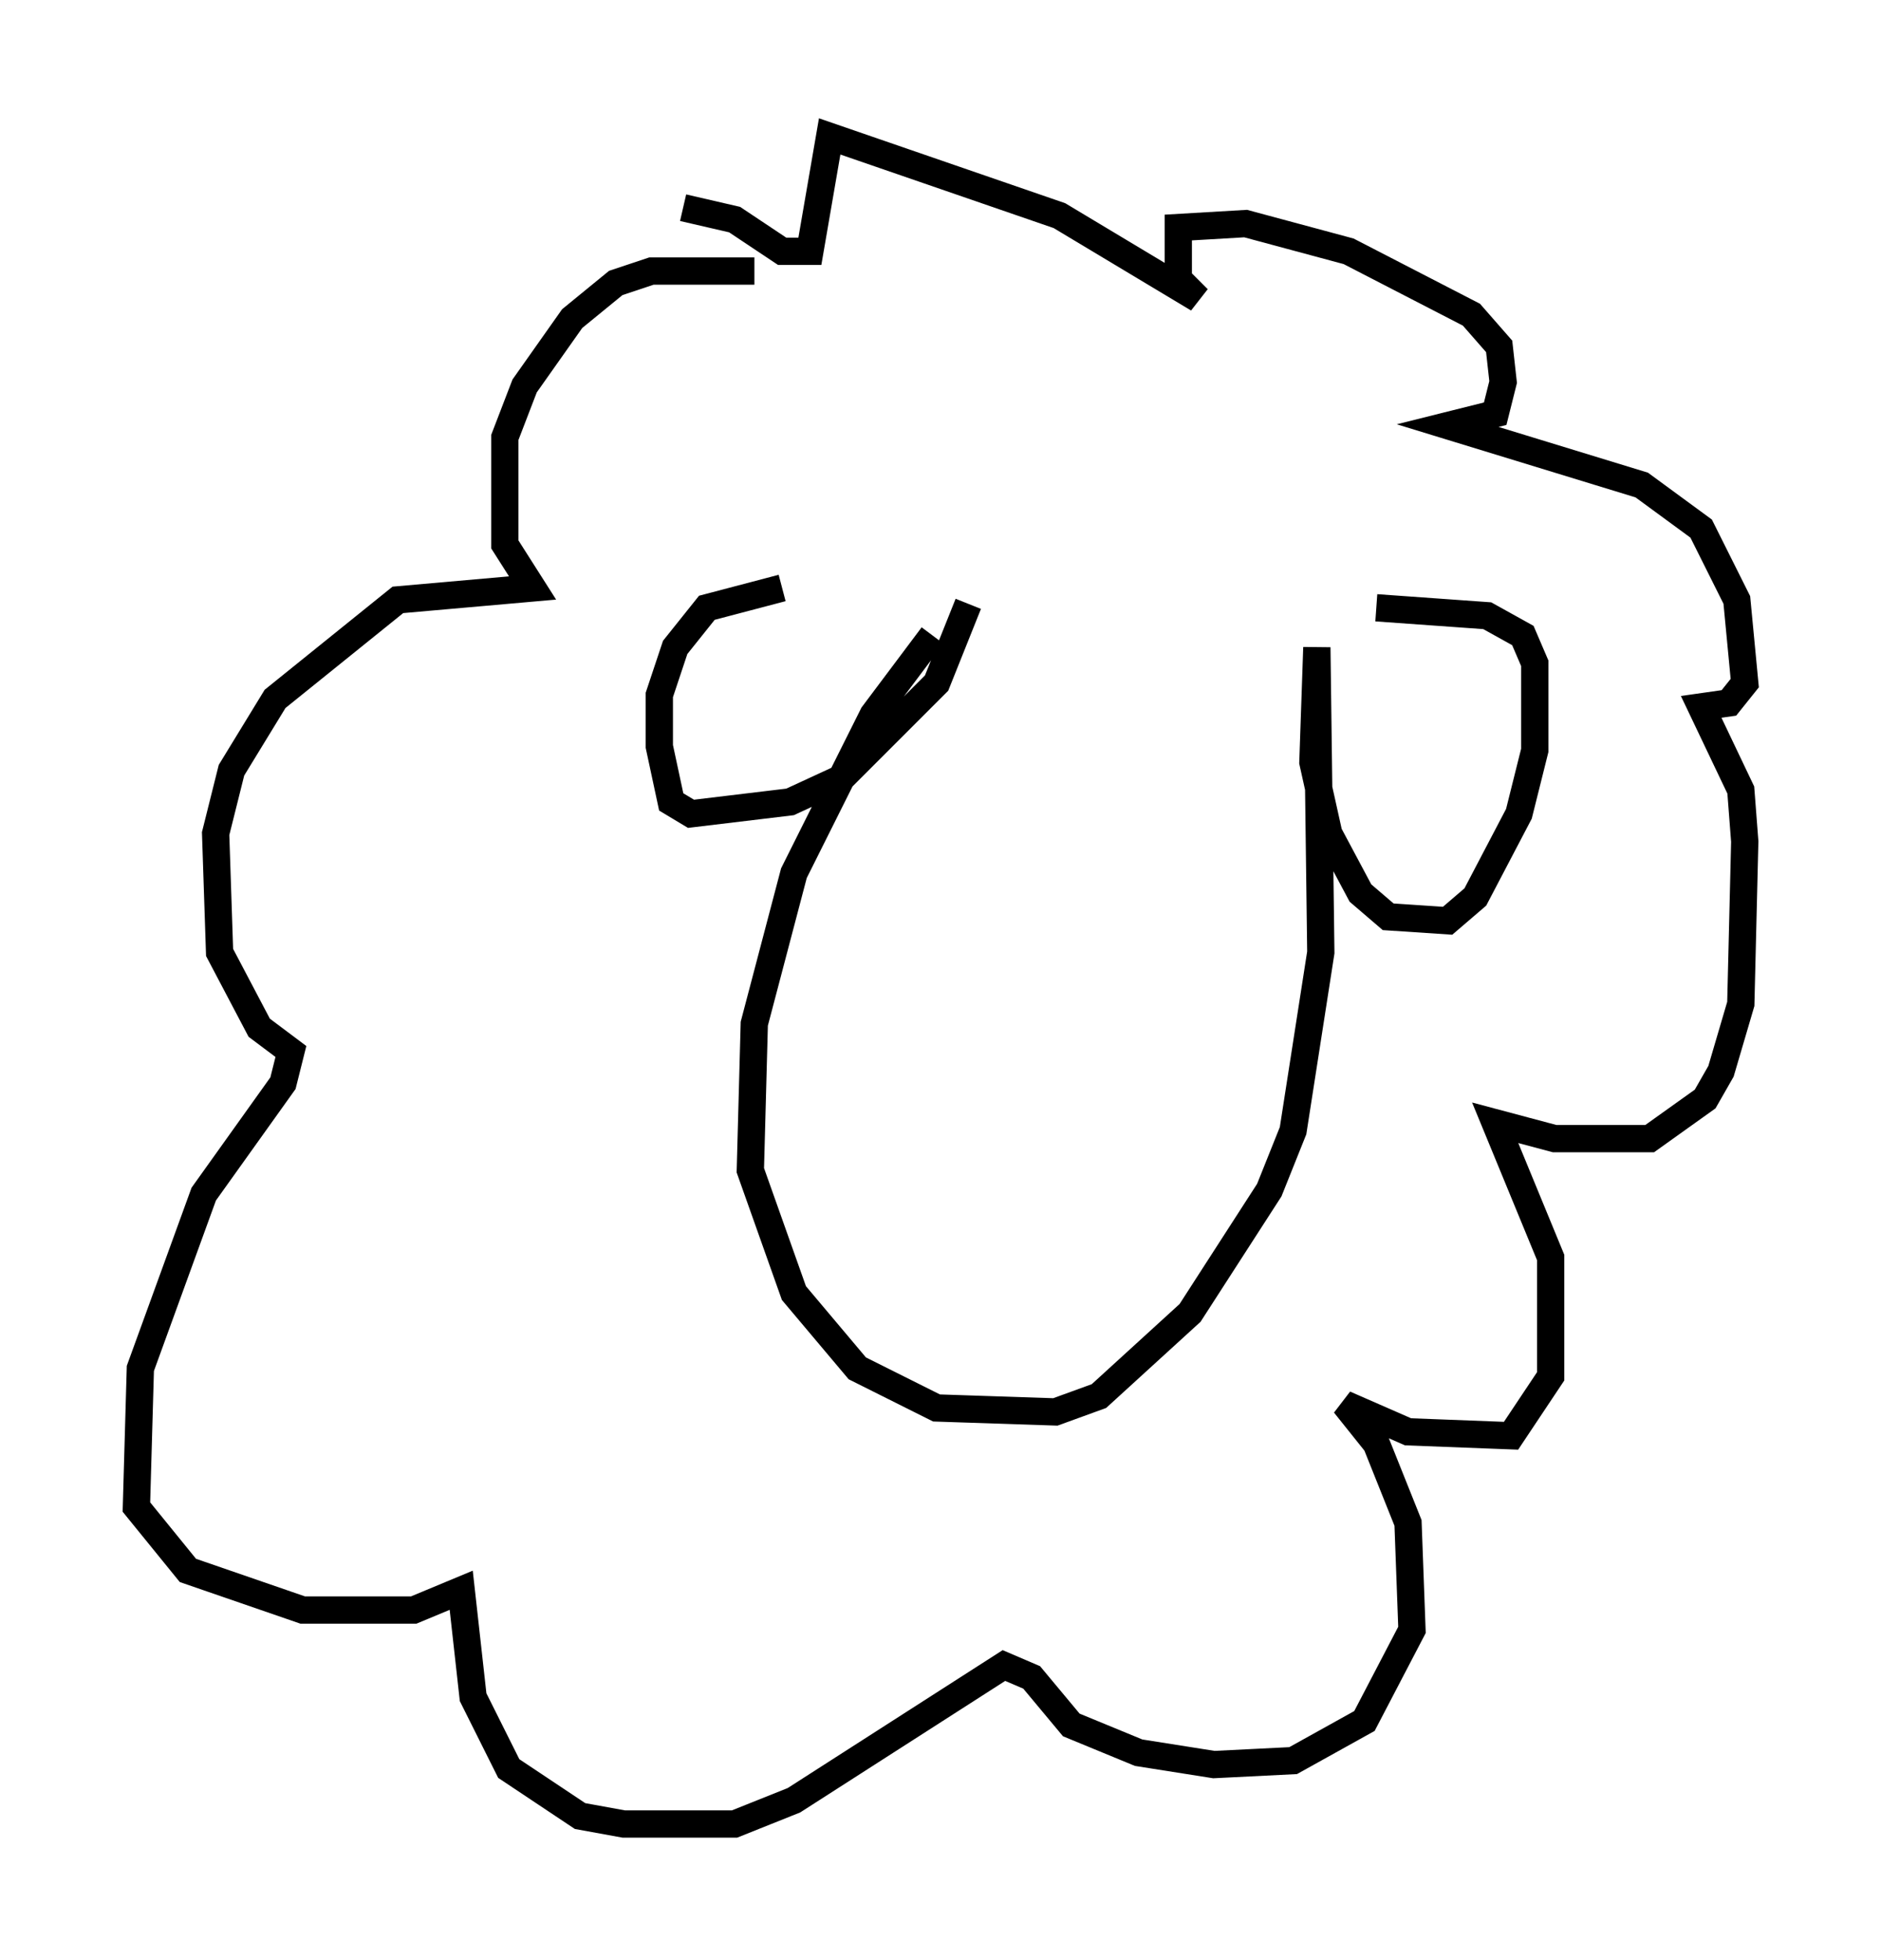 <?xml version="1.0" encoding="utf-8" ?>
<svg baseProfile="full" height="71.877" version="1.1" width="68.972" xmlns="http://www.w3.org/2000/svg" xmlns:ev="http://www.w3.org/2001/xml-events" xmlns:xlink="http://www.w3.org/1999/xlink"><defs /><rect fill="white" height="71.877" width="68.972" x="0" y="0" /><path d="M35.067, 23.011 m-0.872, 0.291 l-2.179, 2.905 -2.905, 5.81 l-1.453, 5.52 -0.145, 5.374 l1.598, 4.503 2.324, 2.76 l2.905, 1.453 4.358, 0.145 l1.598, -0.581 3.341, -3.05 l2.905, -4.503 0.872, -2.179 l1.017, -6.536 -0.145, -11.184 l-0.145, 4.212 0.581, 2.615 l1.162, 2.179 1.017, 0.872 l2.179, 0.145 1.017, -0.872 l1.598, -3.05 0.581, -2.324 l0.0, -3.196 -0.436, -1.017 l-1.307, -0.726 -4.067, -0.291 m-14.961, -0.145 l-1.162, 2.905 -3.486, 3.486 l-1.888, 0.872 -3.631, 0.436 l-0.726, -0.436 -0.436, -2.034 l0.0, -1.888 0.581, -1.743 l1.162, -1.453 2.76, -0.726 m-1.017, -11.62 l-3.777, 0.0 -1.307, 0.436 l-1.598, 1.307 -1.743, 2.469 l-0.726, 1.888 0.0, 3.922 l1.017, 1.598 -4.939, 0.436 l-4.503, 3.631 -1.598, 2.615 l-0.581, 2.324 0.145, 4.358 l1.453, 2.76 1.162, 0.872 l-0.291, 1.162 -2.905, 4.067 l-2.324, 6.391 -0.145, 5.084 l1.888, 2.324 4.212, 1.453 l4.067, 0.0 1.743, -0.726 l0.436, 3.922 1.307, 2.615 l2.615, 1.743 1.598, 0.291 l4.067, 0.0 2.179, -0.872 l7.698, -4.939 1.017, 0.436 l1.453, 1.743 2.469, 1.017 l2.76, 0.436 2.905, -0.145 l2.615, -1.453 1.743, -3.341 l-0.145, -3.922 -1.162, -2.905 l-1.162, -1.453 2.324, 1.017 l3.777, 0.145 1.453, -2.179 l0.0, -4.358 -2.034, -4.939 l2.179, 0.581 3.486, 0.0 l2.034, -1.453 0.581, -1.017 l0.726, -2.469 0.145, -5.955 l-0.145, -1.888 -1.453, -3.05 l1.017, -0.145 0.581, -0.726 l-0.291, -3.05 -1.307, -2.615 l-2.179, -1.598 -7.117, -2.179 l1.743, -0.436 0.291, -1.162 l-0.145, -1.307 -1.017, -1.162 l-4.503, -2.324 -3.777, -1.017 l-2.469, 0.145 0.0, 1.888 l0.726, 0.726 -5.084, -3.05 l-8.425, -2.905 -0.726, 4.212 l-1.017, 0.0 -1.743, -1.162 l-1.888, -0.436 " fill="none" stroke="black" stroke-width="1" /></svg>